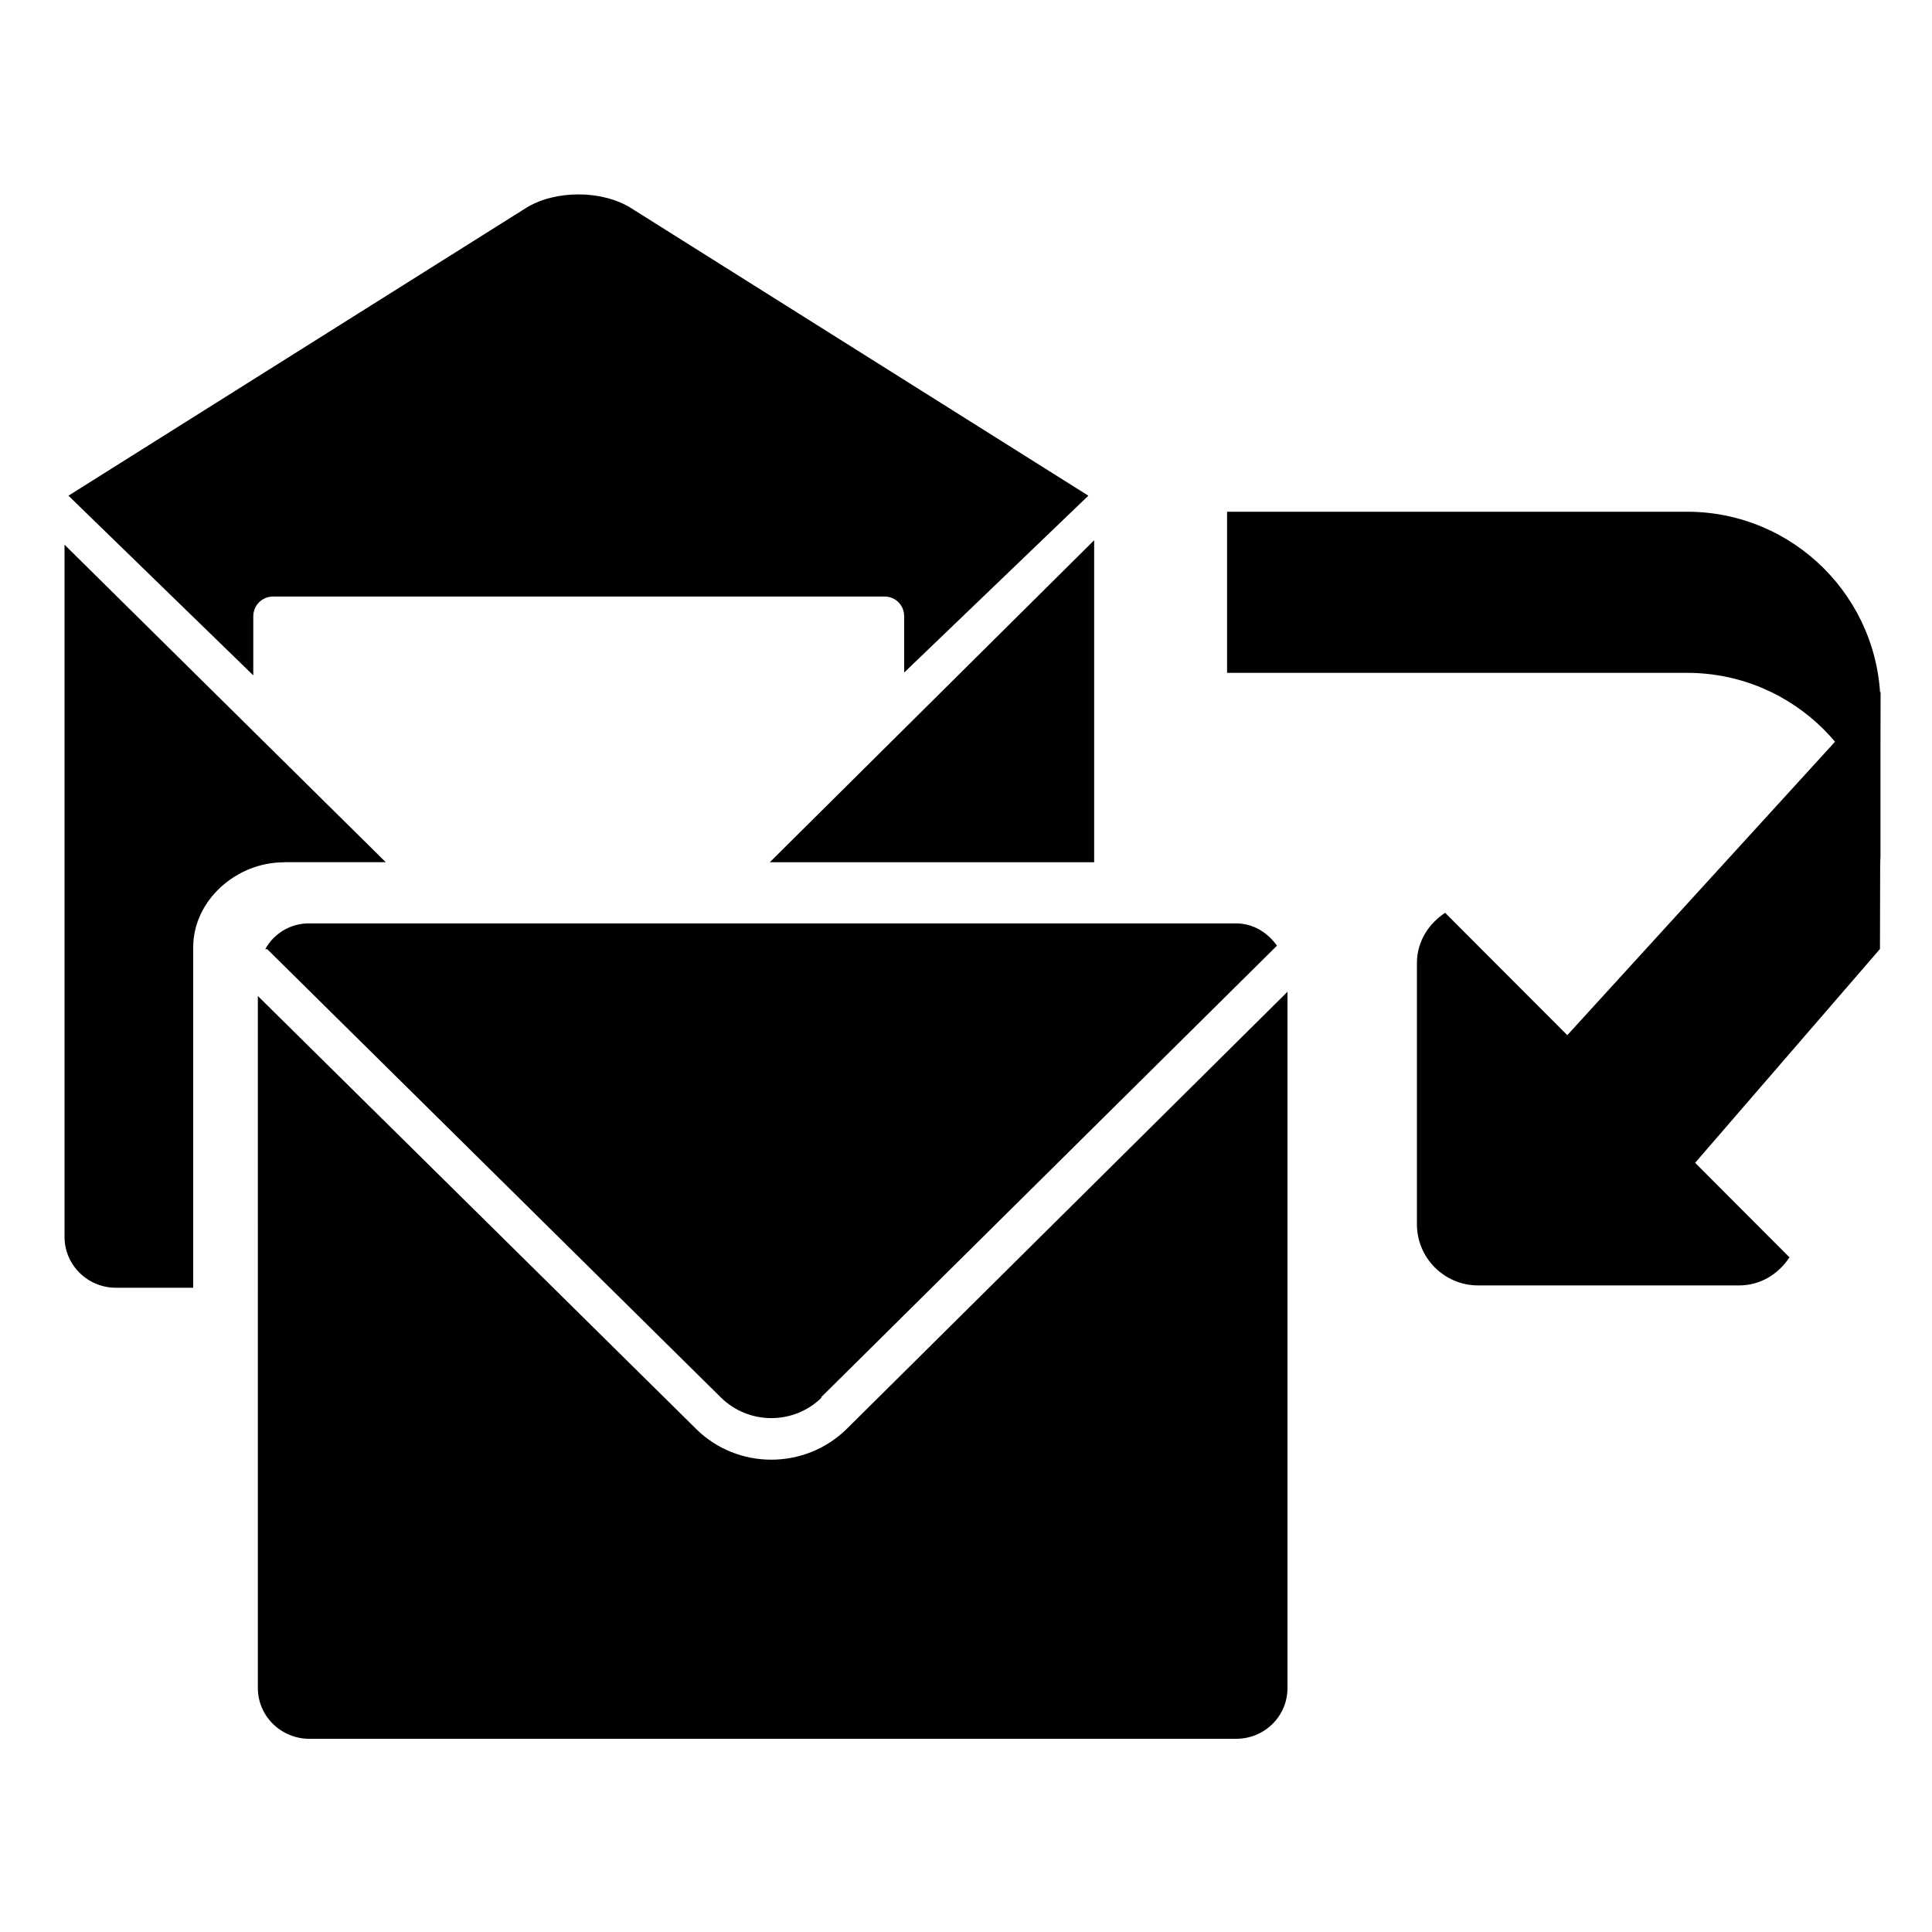 <?xml version="1.0" encoding="UTF-8" standalone="no"?>
<!-- Created with Inkscape (http://www.inkscape.org/) -->

<svg
   xmlns:dc="http://purl.org/dc/elements/1.1/"
   xmlns:cc="http://creativecommons.org/ns#"
   xmlns:rdf="http://www.w3.org/1999/02/22-rdf-syntax-ns#"
   xmlns:svg="http://www.w3.org/2000/svg"
   xmlns="http://www.w3.org/2000/svg"
   xmlns:inkscape="http://www.inkscape.org/namespaces/inkscape"
   version="1.1"
   width="30"
   height="30"
   viewBox="0 0 30 30"
   id="svg2">
  <defs
     id="defs8" />
  <path
     d="m 29.202,10.742 -0.01,3.994 -2.87,3.32 1.465,1.468 c -0.17,0.257 -0.448,0.436 -0.78,0.436 h -4.055 c -0.523,0 -0.95,-0.425 -0.95,-0.95 v -4.056 c 0,-0.332 0.18,-0.61 0.438,-0.78 l 1.897,1.9 4.865,-5.332 z m -16.44,10.956 c -0.433,0.43 -1.136,0.43 -1.57,0 l -7.043,-6.96 h -0.03 c 0.13,-0.235 0.38,-0.4 0.68,-0.4 h 14.39 c 0.27,0 0.49,0.14 0.64,0.346 l -7.08,7.014 z M 16.99,8.394 v 4.995 h -5.037 l 5.037,-5 z m -2.95,2.05 V 9.57 C 14.04,9.4 13.907,9.263 13.736,9.263 H 4.24 c -0.17,0 -0.307,0.136 -0.307,0.307 v 0.917 L 1.063,7.697 8.167,3.23 c 0.45,-0.282 1.178,-0.282 1.63,0 L 16.9,7.697 14.04,10.443 z M 4.406,13.39 C 3.67,13.39 3,13.98 3,14.71 v 5.286 H 1.8 c -0.44,0 -0.798,-0.354 -0.798,-0.79 V 8.458 l 4.988,4.93 H 4.406 z m 6.4,8.796 c 0.646,0.64 1.694,0.64 2.344,0 L 19.992,15.4 V 26.212 C 19.992,26.649 19.636,27 19.194,27 H 4.804 c -0.44,0 -0.8,-0.352 -0.8,-0.788 V 15.466 l 6.803,6.72 z M 26.196,10.448 H 19.054 V 7.946 h 7.142 c 1.66,0 3.004,1.346 3.004,3.004 v 2.502 c 0,-1.658 -1.344,-3.004 -3.004,-3.004 z"
     inkscape:connector-curvature="0"
     id="path4" />
</svg>
